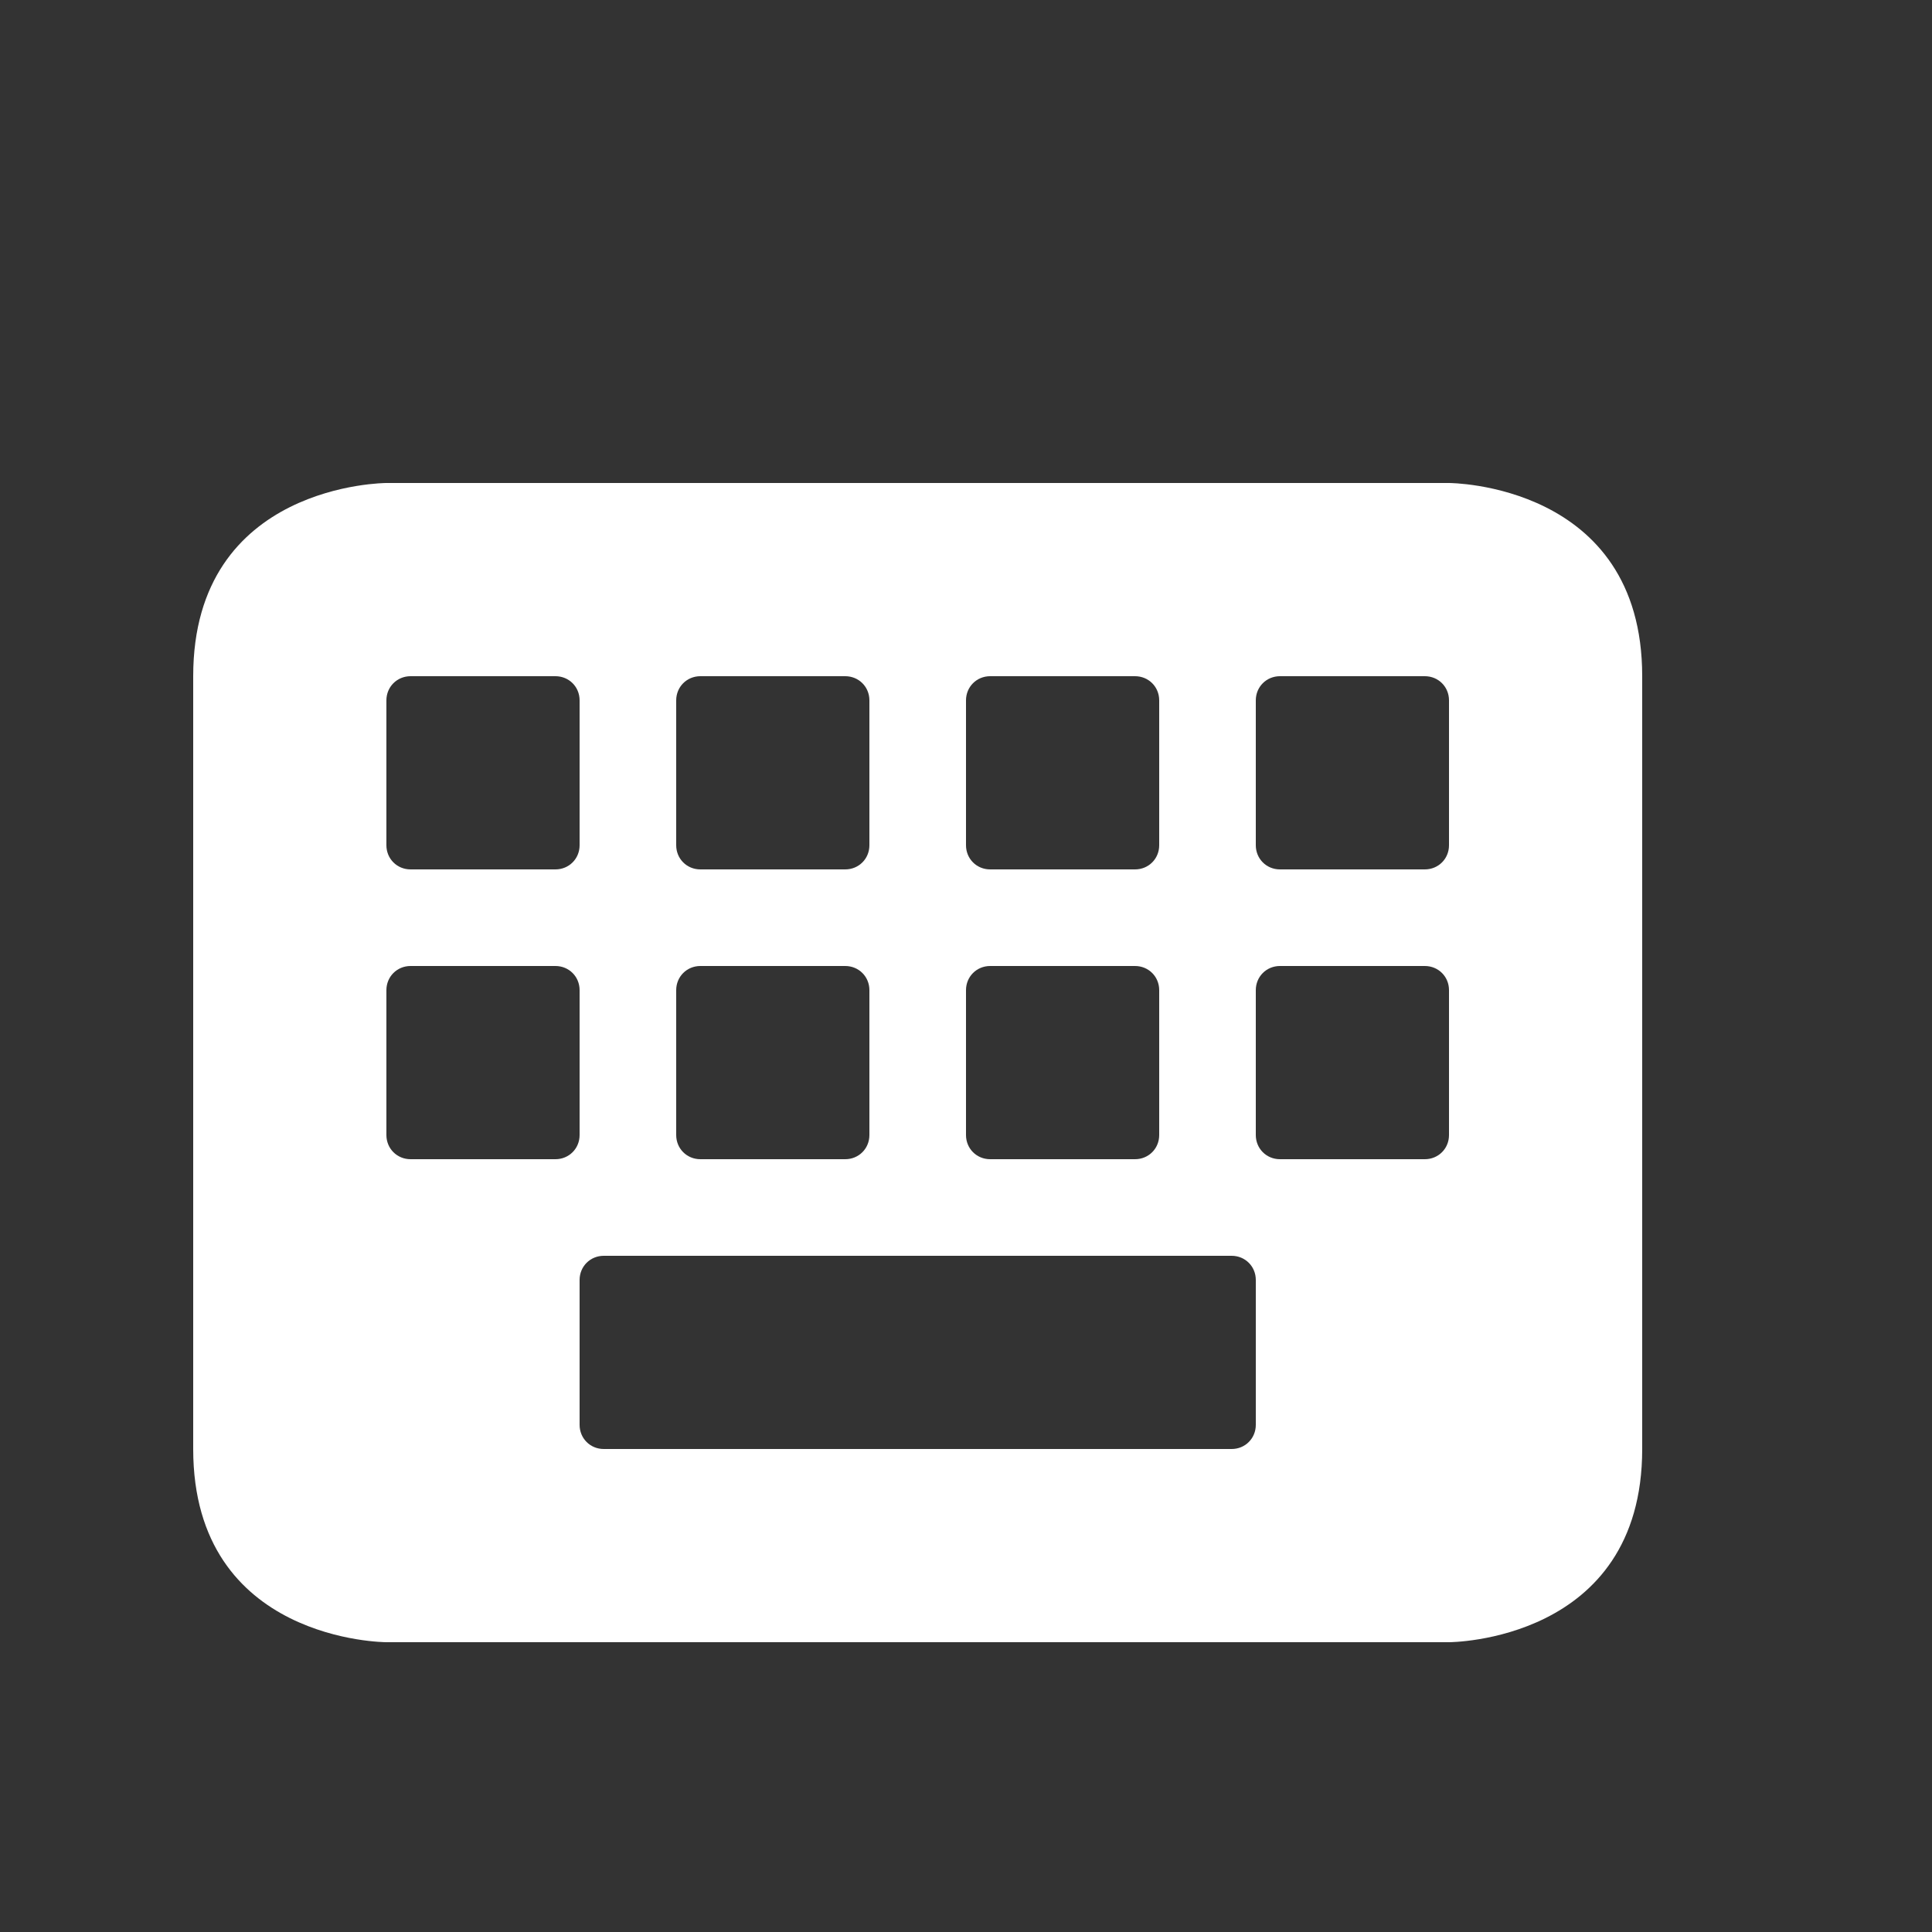 <svg width="20" height="20" version="1.1" viewBox="0 0 20 20" xmlns="http://www.w3.org/2000/svg">
<rect x="0" y="0" width="20" height="20" fill="#333333" stroke="none"/>
<path d="m4 5s-2 0-2 2v8c0 2 2 2 2 2h11s2 0 2-2v-8c0-2-2-2-2-2zm0.25 2h1.5c0.14 0 0.25 0.11 0.25 0.25v1.5c0 0.14-0.11 0.25-0.25 0.25h-1.5c-0.14 0-0.25-0.11-0.25-0.25v-1.5c0-0.14 0.11-0.25 0.25-0.25zm3 0h1.5c0.14 0 0.25 0.11 0.25 0.25v1.5c0 0.14-0.11 0.25-0.25 0.25h-1.5c-0.14 0-0.25-0.11-0.25-0.25v-1.5c0-0.14 0.11-0.25 0.25-0.25zm3 0h1.5c0.14 0 0.25 0.11 0.25 0.25v1.5c0 0.14-0.11 0.25-0.25 0.25h-1.5c-0.14 0-0.25-0.11-0.25-0.25v-1.5c0-0.14 0.11-0.25 0.25-0.25zm3 0h1.5c0.14 0 0.25 0.11 0.25 0.25v1.5c0 0.14-0.11 0.25-0.25 0.25h-1.5c-0.14 0-0.25-0.11-0.25-0.25v-1.5c0-0.14 0.11-0.25 0.25-0.25zm-9 3h1.5c0.14 0 0.25 0.11 0.25 0.25v1.5c0 0.14-0.11 0.25-0.25 0.25h-1.5c-0.14 0-0.25-0.11-0.25-0.25v-1.5c0-0.14 0.11-0.25 0.25-0.25zm3 0h1.5c0.14 0 0.25 0.11 0.25 0.25v1.5c0 0.14-0.11 0.25-0.25 0.25h-1.5c-0.14 0-0.25-0.11-0.25-0.25v-1.5c0-0.14 0.11-0.25 0.25-0.25zm3 0h1.5c0.14 0 0.25 0.11 0.25 0.25v1.5c0 0.14-0.11 0.25-0.25 0.25h-1.5c-0.14 0-0.25-0.11-0.25-0.25v-1.5c0-0.14 0.11-0.25 0.25-0.25zm3 0h1.5c0.14 0 0.25 0.11 0.25 0.25v1.5c0 0.14-0.11 0.25-0.25 0.25h-1.5c-0.14 0-0.25-0.11-0.25-0.25v-1.5c0-0.14 0.11-0.25 0.25-0.25zm-7 3h6.5c0.14 0 0.25 0.11 0.25 0.25v1.5c0 0.14-0.11 0.25-0.25 0.25h-6.5c-0.14 0-0.25-0.11-0.25-0.25v-1.5c0-0.14 0.11-0.25 0.25-0.25z" fill="#fff"/>
</svg>
